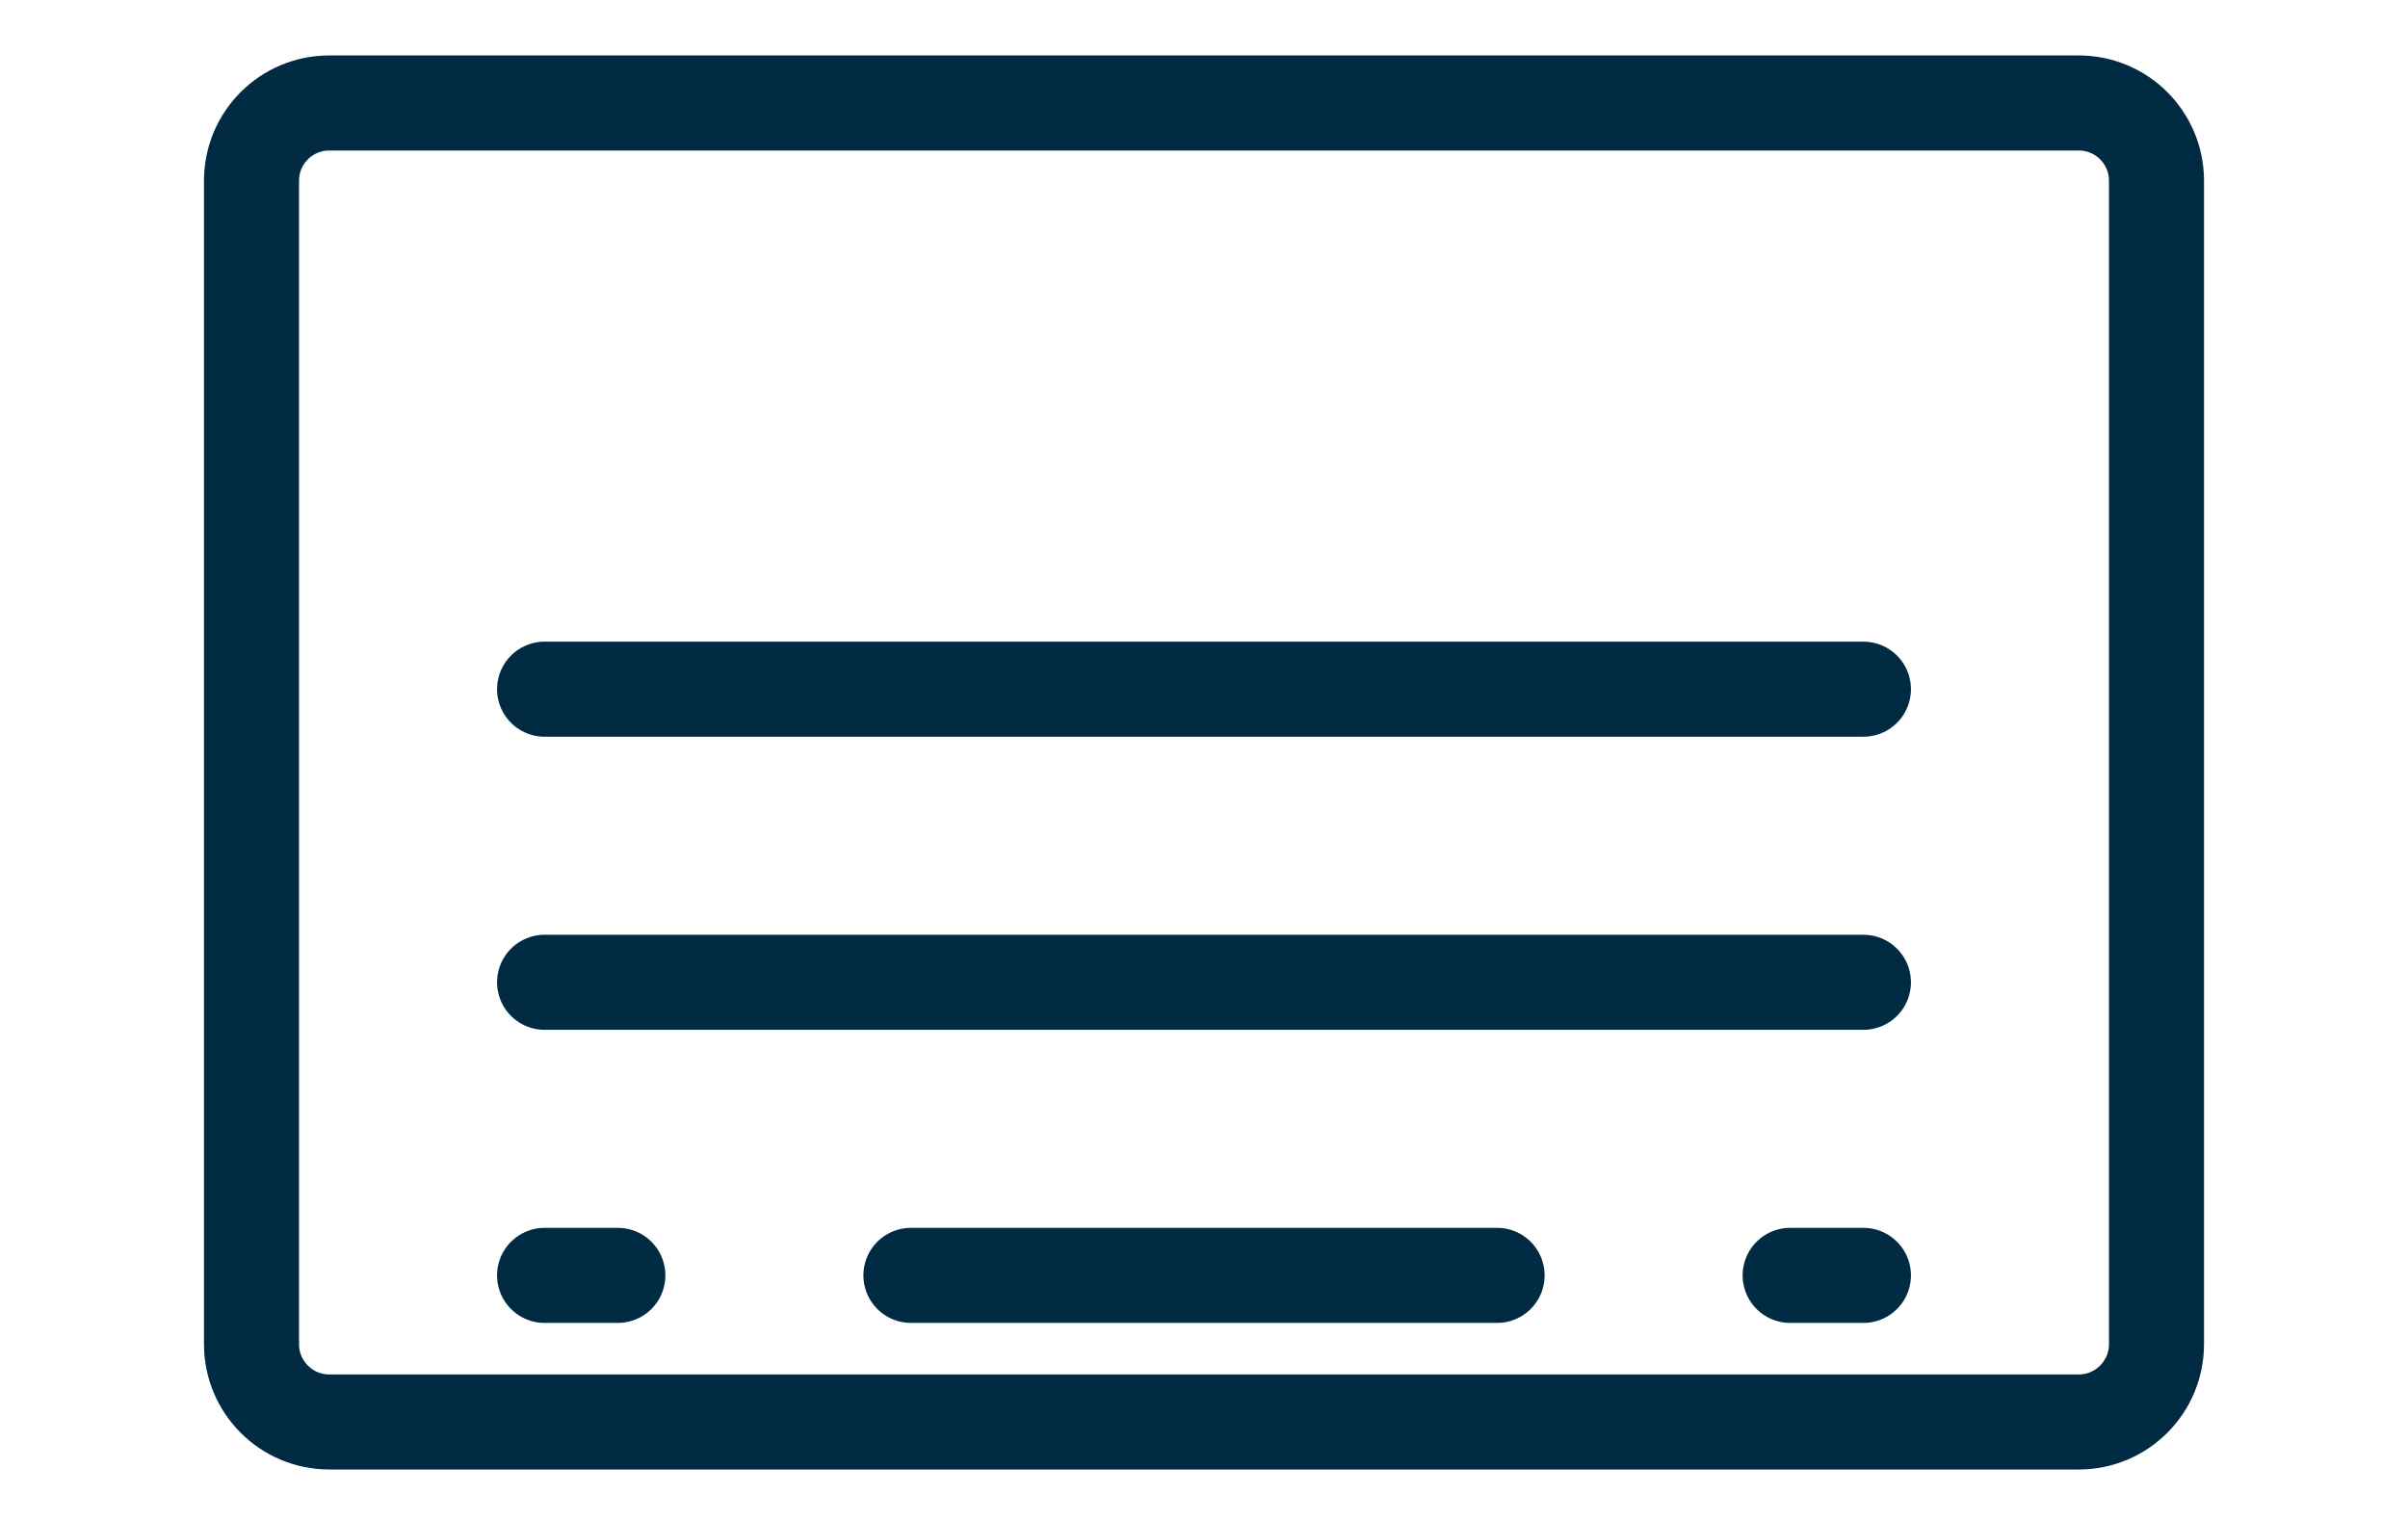 <svg width="38" height="24" viewBox="0 0 38 24" fill="none" xmlns="http://www.w3.org/2000/svg">
<path d="M32.805 1.625H5.195C4.518 1.625 3.969 2.174 3.969 2.851V21.211C3.969 21.888 4.518 22.438 5.195 22.438H32.805C33.482 22.438 34.031 21.888 34.031 21.211V2.851C34.031 2.174 33.482 1.625 32.805 1.625Z" stroke="#012A43" stroke-width="1.5" stroke-linecap="round" stroke-linejoin="round"/>
<path d="M8.594 15.5H29.406" stroke="#012A43" stroke-width="1.5" stroke-linecap="round" stroke-linejoin="round"/>
<path d="M8.594 10.875H29.406" stroke="#012A43" stroke-width="1.5" stroke-linecap="round" stroke-linejoin="round"/>
<path d="M8.594 20.125H9.75" stroke="#012A43" stroke-width="1.5" stroke-linecap="round" stroke-linejoin="round"/>
<path d="M14.375 20.125H23.625" stroke="#012A43" stroke-width="1.5" stroke-linecap="round" stroke-linejoin="round"/>
<path d="M28.25 20.125H29.406" stroke="#012A43" stroke-width="1.5" stroke-linecap="round" stroke-linejoin="round"/>
</svg>
